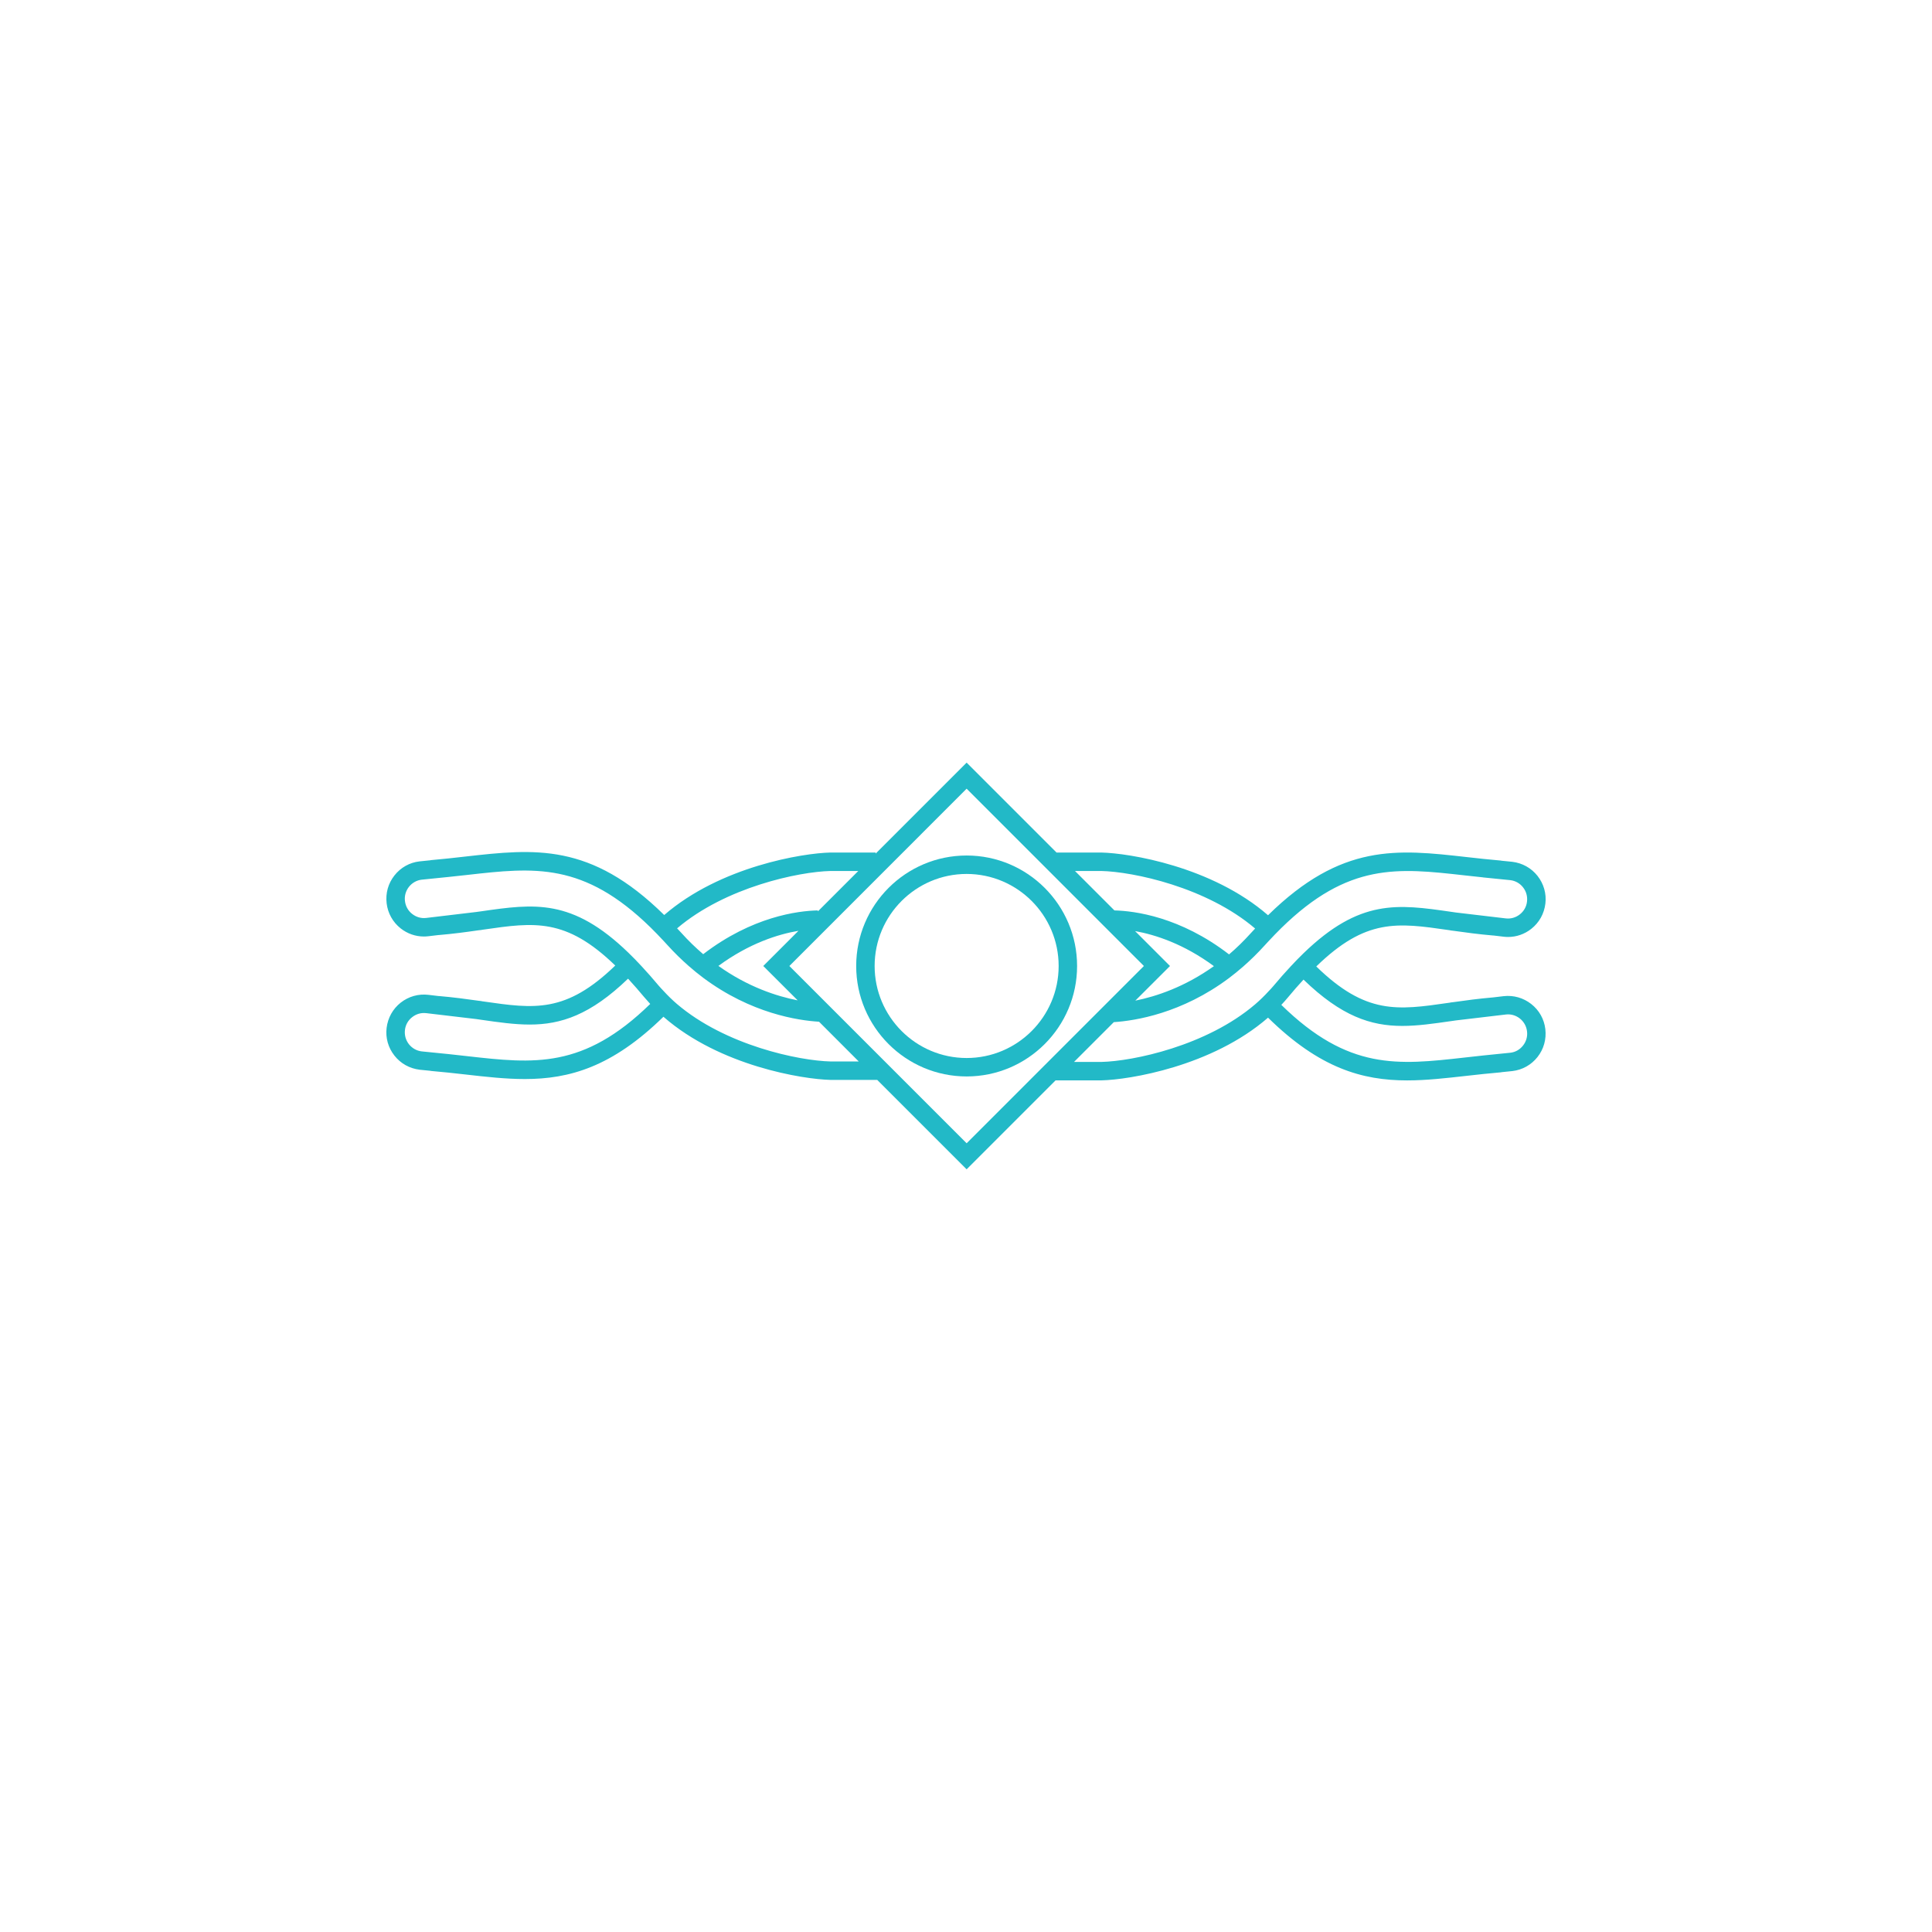 <?xml version="1.0" encoding="UTF-8"?>
<!DOCTYPE svg PUBLIC "-//W3C//DTD SVG 1.1//EN" "http://www.w3.org/Graphics/SVG/1.1/DTD/svg11.dtd">
<!-- Creator: CorelDRAW X7 -->
<svg xmlns="http://www.w3.org/2000/svg" xml:space="preserve" width="4.233mm" height="4.233mm" version="1.1" style="shape-rendering:geometricPrecision; text-rendering:geometricPrecision; image-rendering:optimizeQuality; fill-rule:evenodd; clip-rule:evenodd"
viewBox="0 0 42332 42332"
 xmlns:xlink="http://www.w3.org/1999/xlink">
 <defs>
  <style type="text/css">
   <![CDATA[
    .fil0 {fill:none}
    .fil1 {fill:#22B9C7}
   ]]>
  </style>
 </defs>
 <g id="Layer_x0020_1">
  <rect class="fil0" width="42332" height="42332"/>
  <g id="_2142827281936">
   <path class="fil1" d="M21180 19149c-1112,0 -2016,905 -2016,2017 0,1111 904,2016 2016,2016 1112,0 2016,-905 2016,-2016 0,-1112 -904,-2016 -2016,-2017zm0 4437c-1335,0 -2420,-1086 -2420,-2420 0,-1335 1085,-2421 2420,-2421 1335,0 2420,1086 2420,2421 0,1334 -1085,2420 -2420,2420z"/>
   <path class="fil1" d="M33371 22909c-69,89 -168,145 -276,157l-600 61 0 0c-138,15 -274,30 -406,45 -1459,164 -2544,285 -4014,-1154 47,-50 92,-101 136,-153 121,-146 237,-279 350,-401 830,804 1477,1015 2165,1015 336,0 683,-50 1065,-105 37,-5 74,-11 112,-16l1090 -129c110,-14 220,18 308,87 88,70 145,169 158,285 13,110 -18,220 -88,308zm-5580 -1184c-91,99 -187,193 -290,281 -1064,910 -2673,1246 -3369,1262l-599 0 872 -872c466,-30 1487,-190 2522,-964 106,-79 211,-166 317,-258 156,-137 311,-288 464,-457 28,-31 55,-60 83,-90 97,-104 191,-202 284,-293 1470,-1439 2555,-1318 4014,-1154 133,15 268,30 406,44l0 1 597 60c111,13 210,69 279,157 70,89 101,198 87,314 -12,111 -69,210 -157,279 -88,70 -198,101 -308,88l-1092 -129c-36,-6 -73,-11 -110,-16 -1166,-168 -1995,-286 -3230,909 -92,89 -186,185 -282,289 -122,131 -248,273 -379,430 -34,41 -72,80 -109,119zm-6611 3325l-3884 -3884 3884 -3885 3884 3885 -3884 3884zm-2976 -1792c-700,-16 -2309,-352 -3374,-1262 -102,-88 -198,-182 -289,-281 -37,-40 -75,-78 -109,-119 -131,-157 -257,-299 -379,-430 -96,-104 -190,-200 -282,-289 -1235,-1196 -2063,-1077 -3230,-909 -36,5 -74,10 -110,15l-1092 130c-111,13 -220,-18 -308,-88 -89,-69 -145,-169 -158,-284 -14,-111 18,-220 87,-309 70,-88 169,-144 276,-157l601 -61 0 0c138,-14 273,-29 406,-44 1459,-165 2544,-285 4014,1154 93,91 187,189 284,293 28,30 55,59 83,90 153,169 308,320 464,457 106,92 211,179 317,258 1050,785 2085,938 2541,965l870 871 -612 0zm-7961 -116c-133,-15 -268,-30 -406,-45l0 0 -597 -60c-111,-13 -210,-69 -280,-157 -69,-89 -101,-198 -87,-314 13,-111 69,-210 158,-279 88,-70 197,-101 308,-88l1091 129c37,6 74,11 111,16 382,55 728,105 1065,105 685,0 1330,-210 2155,-1005 4,3 7,7 10,10 112,122 228,254 350,401 41,48 83,96 126,142 -1464,1430 -2549,1309 -4004,1145zm7252 -2747l-771 771 754 753c-459,-90 -1090,-294 -1737,-755 676,-496 1309,-694 1754,-769zm704 -1311l607 0 -885 885 -1 -21c-438,9 -1439,135 -2512,959 -2,-2 -4,-3 -6,-5 -161,-138 -321,-292 -477,-466 -30,-33 -59,-64 -89,-95 1065,-906 2669,-1241 3363,-1257zm8399 2085c-640,457 -1264,664 -1722,756l760 -759 -765 -765c445,80 1066,281 1727,768zm-2470 -2085c699,16 2308,352 3373,1261 -31,34 -62,67 -94,101 -157,174 -316,329 -477,466 -1070,-825 -2069,-953 -2512,-964l-864 -864 574 0zm9423 2915c-173,-136 -388,-197 -606,-172l-228 27 0 0c-317,27 -605,66 -865,103l-75 9 0 2c-14,2 -29,4 -43,6 -1115,161 -1806,260 -2893,-798 1087,-1058 1778,-959 2893,-798 14,2 29,4 43,6l0 2 74 9c261,37 549,76 866,103l0 -1 228 27c33,4 65,6 98,6 183,0 361,-61 508,-177 174,-137 283,-332 310,-555 26,-217 -36,-433 -172,-606 -137,-173 -332,-282 -553,-309l-241 -24 0 -2c-264,-22 -516,-51 -761,-78 -1518,-171 -2740,-308 -4350,1275 -1230,-1070 -3043,-1361 -3652,-1374l-982 0 -1970 -1970 -1993 1993 0 -23 -992 0c-603,13 -2411,304 -3641,1369 -2,-2 -4,-4 -6,-5 -1610,-1583 -2833,-1447 -4351,-1276 -244,28 -496,56 -760,79l0 2 -245 25c-218,25 -413,135 -549,308 -137,173 -198,389 -171,612 26,217 135,412 308,549 148,116 325,177 509,177 32,0 65,-2 98,-6l227 -27 0 1c318,-27 606,-66 867,-104l74 -8 0 -2c14,-2 29,-4 43,-6 1111,-160 1801,-259 2883,788 -1082,1047 -1771,948 -2883,788 -14,-2 -29,-4 -43,-6l0 -2 -74 -9c-261,-37 -549,-76 -867,-103l0 1 -227 -27c-218,-26 -433,35 -607,171 -173,137 -282,332 -309,555 -26,217 35,433 172,606 136,173 331,282 553,309l241 24 0 2c264,22 516,51 760,78 455,52 883,100 1302,100 979,0 1915,-266 3038,-1365 3,3 7,6 10,9 1230,1070 3044,1361 3652,1375l1022 0 1959 1959 1949 -1949 1008 0c604,-14 2418,-305 3647,-1374 1128,1108 2066,1375 3048,1375 420,0 848,-49 1302,-100 245,-27 497,-56 761,-78l0 -2 245 -25c218,-26 412,-135 549,-308 137,-174 197,-389 171,-612 -26,-218 -135,-413 -309,-549z"/>
  </g>
 </g>
</svg>
